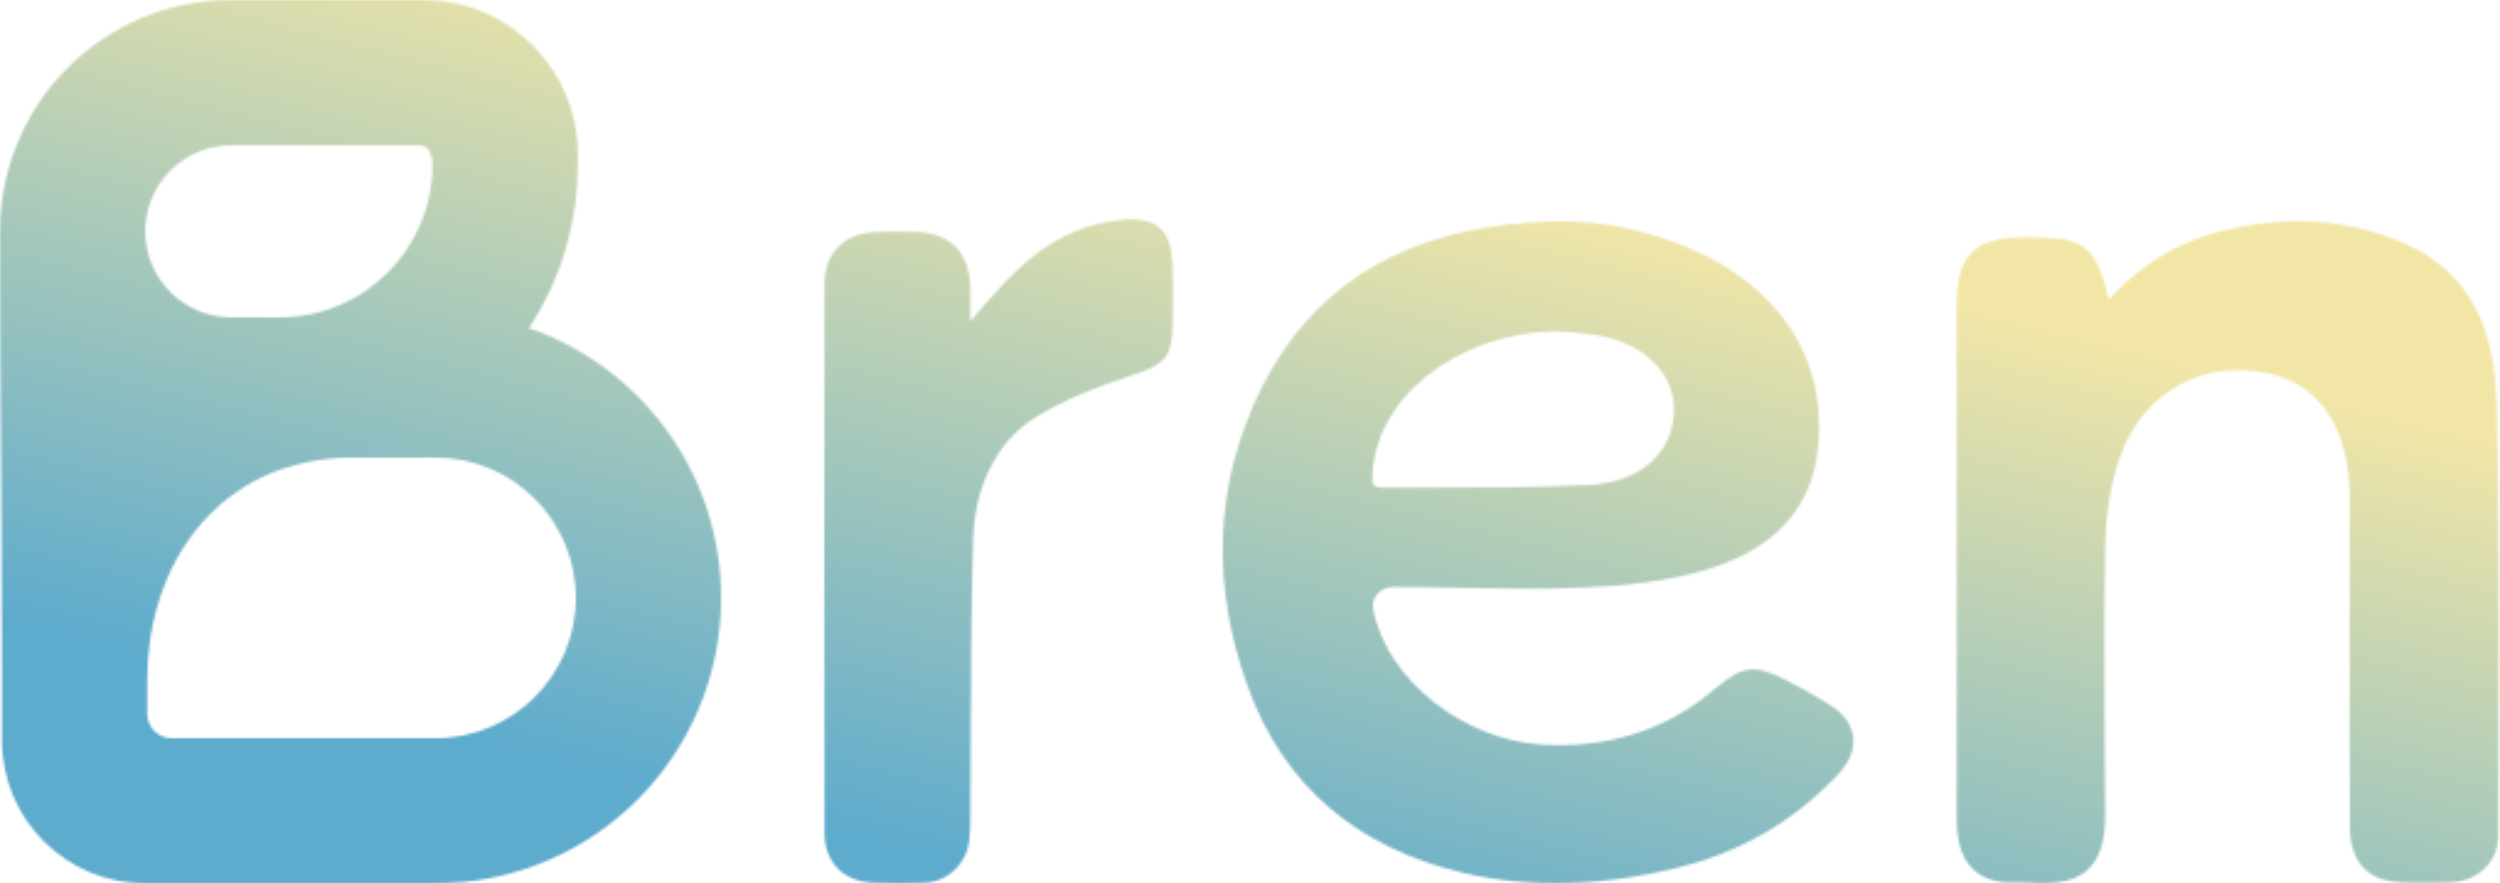 <svg width="1016" height="359" viewBox="0 0 1016 359" fill="none" xmlns="http://www.w3.org/2000/svg">
<mask id="mask0_1439_3070" style="mask-type:alpha" maskUnits="userSpaceOnUse" x="0" y="0" width="1016" height="359">
<path fill-rule="evenodd" clip-rule="evenodd" d="M93.968 0C42.071 0 0 42.096 0 94.024C0 129.84 0.186 155.215 0.376 181.144C0.574 208.229 0.777 235.918 0.777 276.743V300.8C0.777 332.943 26.854 359.001 59.021 359.001H176.946C241.067 359.001 293.047 307.06 293.047 242.986C293.047 192.216 260.411 149.063 214.958 133.332C227.504 114.238 234.802 91.386 234.802 66.827V62.683C234.802 28.064 206.755 0 172.157 0H93.968ZM170.507 59.056H93.968C74.667 59.056 59.021 74.712 59.021 94.024C59.021 113.336 74.667 128.992 93.968 128.992H113.654C147.966 128.992 175.781 101.16 175.781 66.827C175.781 63.949 174.755 59.056 170.507 59.056ZM59.798 276.743C59.798 231.758 85.043 194.414 128.011 187.206C129.687 187.008 131.353 186.776 133.007 186.51C136.342 186.139 139.731 185.949 143.164 185.949H176.946C208.47 185.949 234.026 211.485 234.026 242.986C234.026 274.487 208.47 300.024 176.946 300.024H69.798C64.275 300.024 59.798 295.547 59.798 290.024V276.743Z" fill="black"/>
<path d="M394.379 130.498L394.313 130.574C394.314 128.516 394.337 126.646 394.359 124.903C394.402 121.453 394.438 118.498 394.279 115.559C393.524 102.148 385.66 94.549 372.406 94.274C366.122 94.137 362.694 94.137 356.41 94.274C343.602 94.549 335.121 102.458 335.121 115.112C334.983 189.006 334.983 264.831 335.121 338.726C335.121 350.692 343.121 358.394 355.14 358.807C362.866 359.048 367.701 359.082 375.427 358.807C384.939 358.497 392.665 351.311 393.867 341.752C394.291 338.265 394.314 334.697 394.337 331.167C394.399 321.744 394.434 312.321 394.469 302.897C394.572 274.915 394.675 246.932 395.481 218.961C396.03 199.19 404.031 179.756 421.44 169.2C432.978 162.22 445.889 157.096 458.732 152.936C473.531 148.156 476.553 145.612 476.622 130.413C476.627 129.245 476.634 128.077 476.641 126.909L476.641 126.844C476.679 120.297 476.717 113.75 476.484 107.203C476.004 93.621 469.995 88.119 456.362 89.357C427.393 92.037 411.973 110.001 394.379 130.498Z" fill="black"/>
<path d="M857.068 121.782C871.624 105.688 888.795 96.492 908.684 92.511C932.29 87.81 955.689 89.285 977.677 99.134C1005.27 111.487 1013.94 135.577 1014.63 163.887C1015.78 209.603 1015.59 255.341 1015.41 301.082V301.086L1015.41 301.241C1015.35 314.055 1015.3 326.871 1015.28 339.686C1015.28 350.426 1006.75 358.216 995.872 358.628C991 358.806 987.633 358.776 982.909 358.735L982.045 358.728C980.629 358.716 979.213 358.704 977.797 358.696C962.828 358.593 955.12 351.078 954.982 335.945C954.857 321.828 954.878 307.692 954.898 293.565V293.529C954.906 288.232 954.914 282.936 954.914 277.643V202.183C954.81 174.182 943.042 156.303 921.638 151.671C895.831 146.112 871.658 158.98 862.161 184.065C857.825 195.526 855.898 208.463 855.623 220.782C854.797 256.779 855.554 328.842 855.554 328.842C856.036 349.294 849.498 360.824 824.929 358.765C823.094 358.607 823.031 358.609 821.844 358.64C821.574 358.647 821.247 358.656 820.828 358.665H820.826C819.073 358.701 817.318 358.737 815.562 358.662C805.204 358.25 797.806 351.902 795.982 341.676C795.363 338.313 795.225 334.847 795.225 331.45C795.191 262.27 795.191 193.09 795.225 123.91C795.225 103.595 802.314 96.491 822.444 96.491L826.649 96.492C847.192 96.492 852.078 100.335 856.999 121.816L857.068 121.782Z" fill="black"/>
<path fill-rule="evenodd" clip-rule="evenodd" d="M626.339 302.603C595.761 300.742 563.691 277.078 558.046 247.525C557.111 242.63 561.222 238.545 566.206 238.545H567.73C575.559 238.545 583.921 238.709 592.588 238.878L592.791 238.882C658.993 240.176 739.328 241.747 739.328 173.515C739.328 138.077 716.684 112.109 681.367 98.754C657.638 89.761 636.966 88.385 611.931 91.338C567.328 96.573 532.94 117.377 512.891 157.274C492.98 196.97 492.326 238.545 507.286 279.517C521.832 319.38 551.613 344.446 594.083 354.58C623.107 361.492 651.925 359.815 680.742 352.902C706.843 346.627 728.887 333.977 747.01 314.683C756.398 304.717 755.091 293.509 743.536 286.362C738 282.906 732.257 279.718 726.445 276.698C713.343 269.886 708.391 270.255 697.008 279.919C676.65 297.167 653.025 304.213 626.339 302.603ZM630.298 134.674C637.083 134.721 639.708 135.022 646.406 135.855C667.055 138.379 680.656 150.999 680.305 166.907C679.925 183.696 667.319 195.945 645.763 197.08C624.848 198.177 601.083 198.179 580.074 198.181H580.049C573.567 198.181 568.612 198.182 562.13 198.214C557.714 198.214 557.714 196.177 557.714 195.065C557.714 161.625 592.588 135.855 630.298 134.674Z" fill="black"/>
</mask>
<g mask="url(#mask0_1439_3070)">
<rect y="-5" width="1016" height="370" fill="url(#paint0_linear_1439_3070)"/>
</g>
<defs>
<linearGradient id="paint0_linear_1439_3070" x1="298.952" y1="-4.824" x2="213.98" y2="326.666" gradientUnits="userSpaceOnUse">
<stop stop-color="#F2E6A7"/>
<stop offset="0.943" stop-color="#5DABCD"/>
</linearGradient>
</defs>
</svg>
